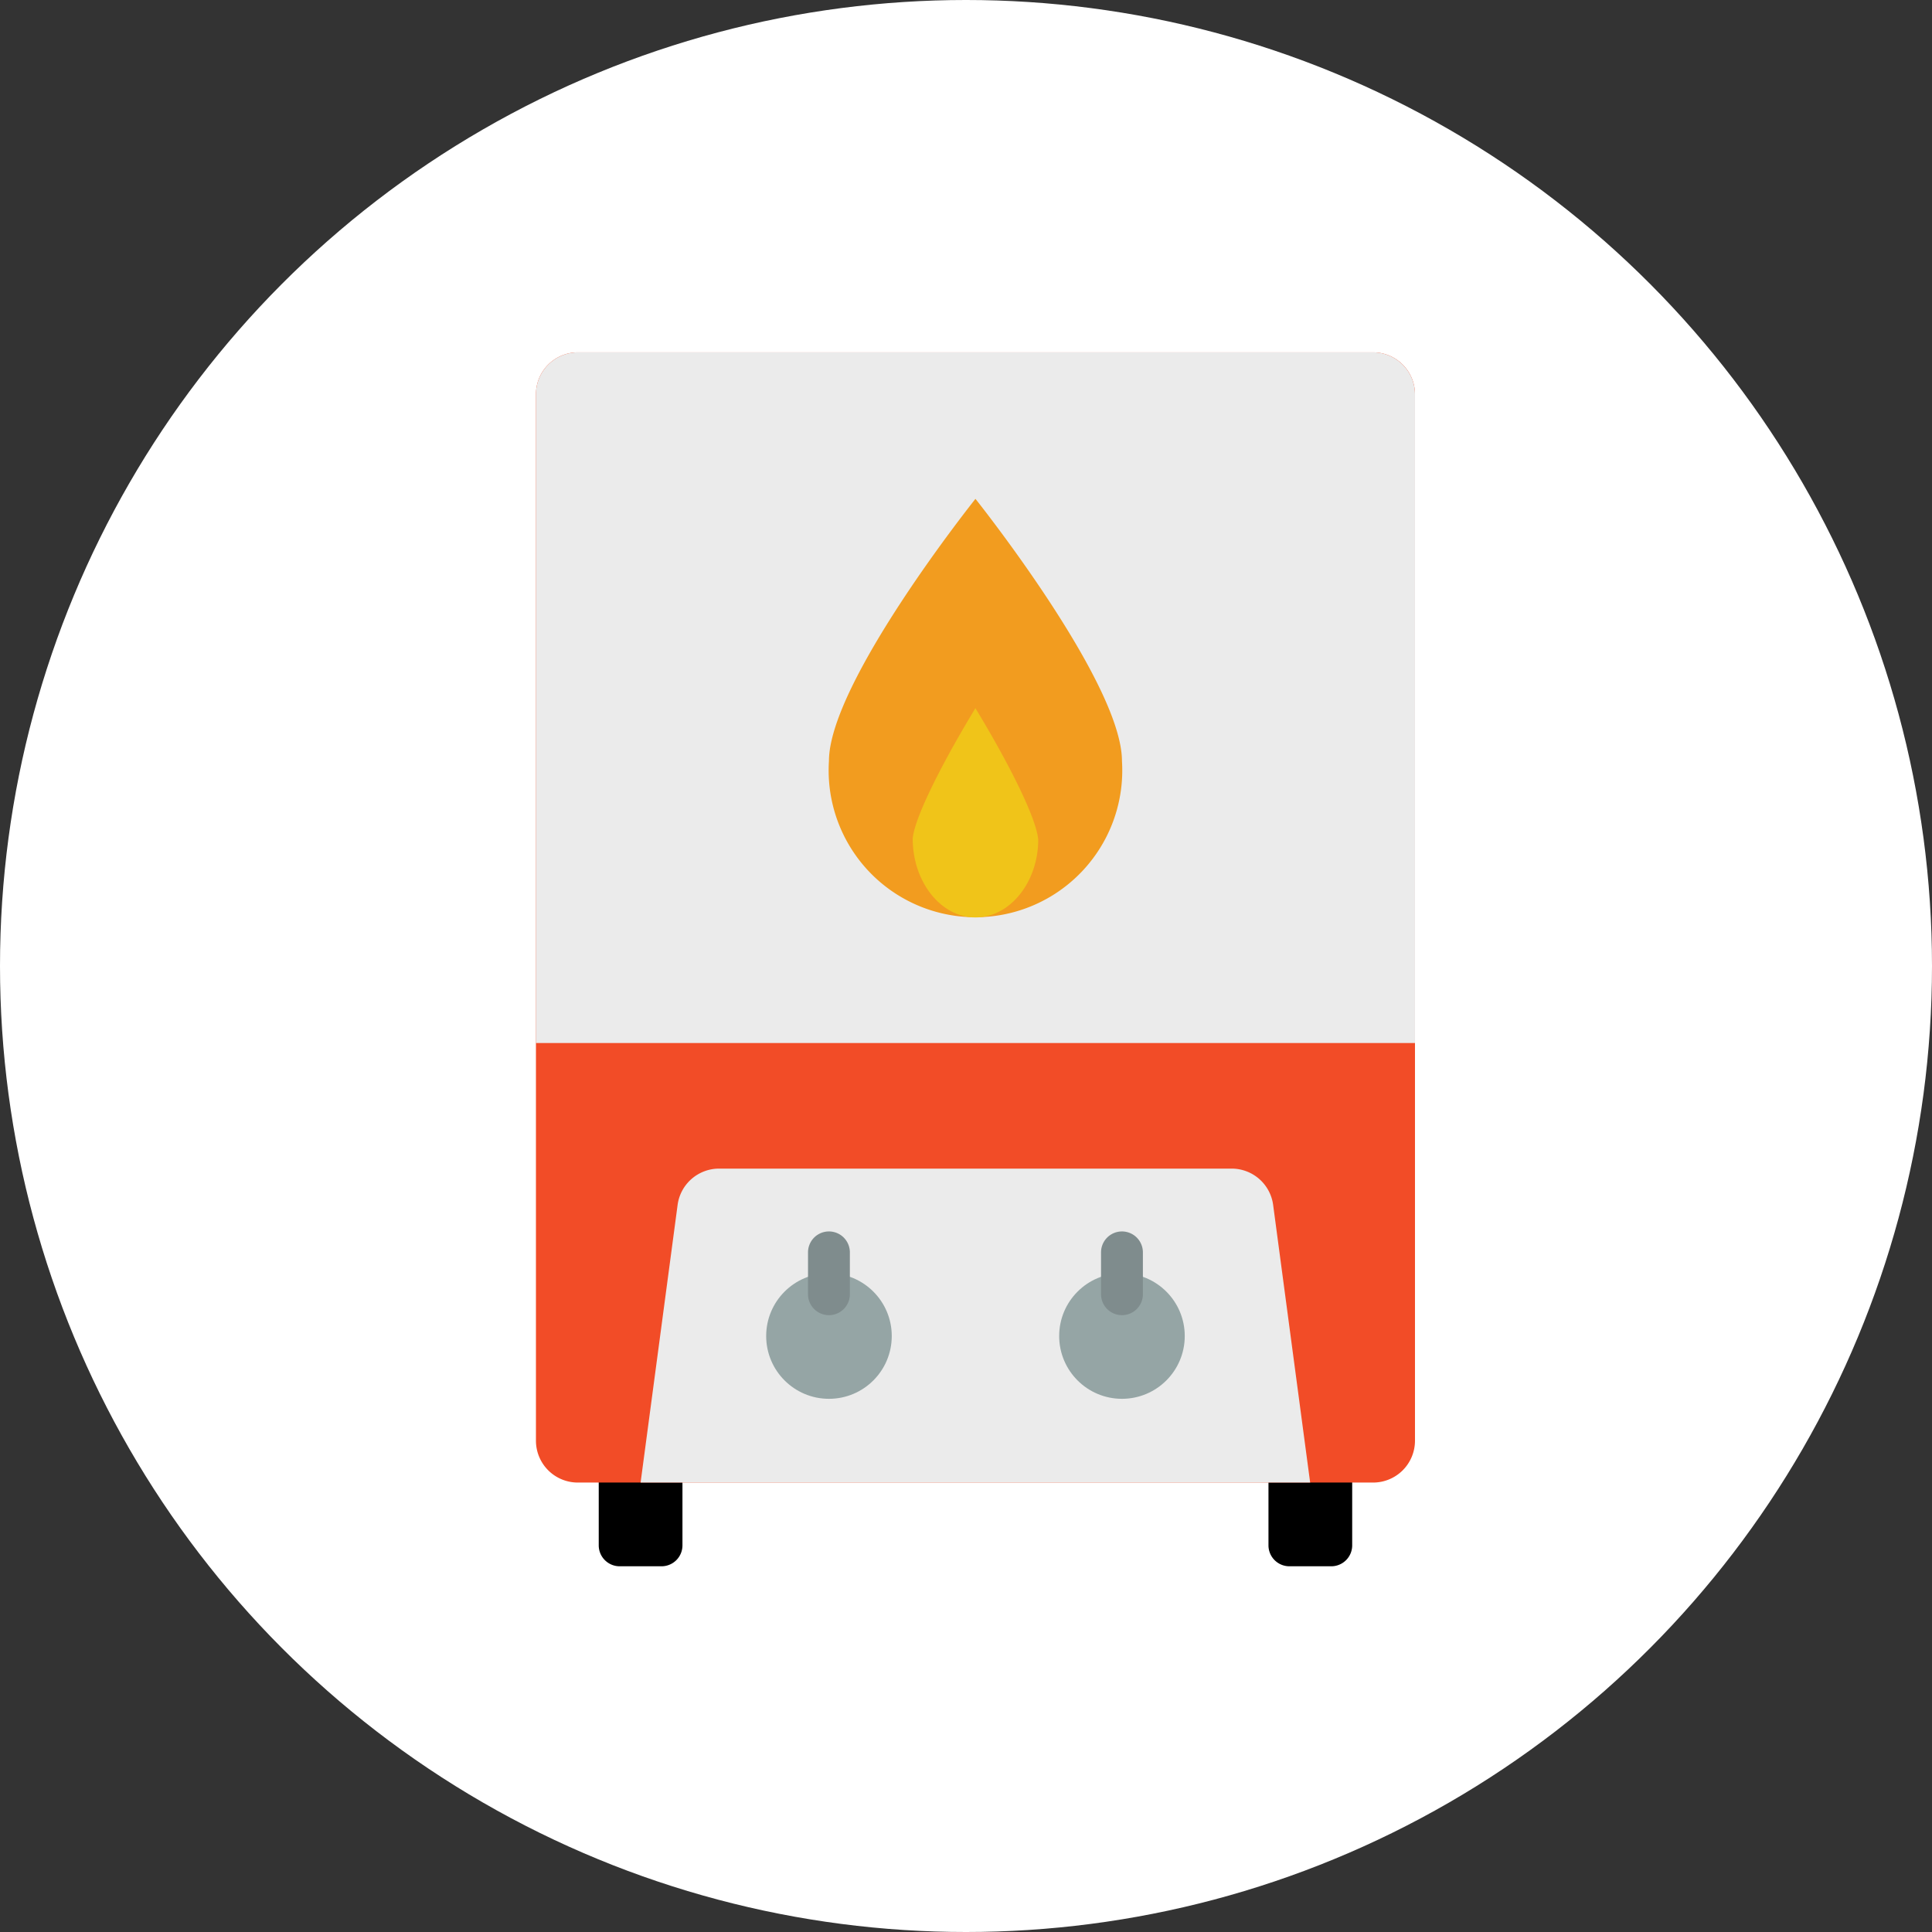 <svg xmlns="http://www.w3.org/2000/svg" width="84" height="84" viewBox="0 0 84 84"><rect x="0" y="0" width="84" height="84" fill="#333333" stroke="none"/><defs><style>.a{fill:#fff;}.b{fill:#f24c27;}.c{fill:#ebebeb;}.d{fill:#95a5a5;}.e{fill:#7f8c8d;}.f{fill:#f29c1f;}.g{fill:#f0c419;}</style></defs><g transform="translate(-179 -4166)"><circle class="a" cx="42" cy="42" r="42" transform="translate(179 4166)"/><g transform="translate(-269.233 3868.319)"><g transform="translate(474.265 360.319)"><path d="M480.667,471.3h3.64v4.55a.91.91,0,0,1-.91.91h-1.82a.91.91,0,0,1-.91-.91V471.3Z" transform="translate(-480.667 -471.299)"/><path d="M578.082,471.3h3.64v4.55a.91.91,0,0,1-.91.91h-1.82a.91.91,0,0,1-.91-.91V471.3Z" transform="translate(-548.963 -471.299)"/></g><path class="b" d="M473.355,313h34.579a1.82,1.82,0,0,1,1.82,1.82v45.5a1.82,1.82,0,0,1-1.82,1.82H473.355a1.82,1.82,0,0,1-1.82-1.82v-45.5A1.82,1.82,0,0,1,473.355,313Z" transform="translate(0 0)"/><g transform="translate(471.535 313)"><path class="c" d="M509.754,314.82v28.209H471.535V314.82a1.825,1.825,0,0,1,1.82-1.82h34.579A1.825,1.825,0,0,1,509.754,314.82Z" transform="translate(-471.535 -313)"/><path class="c" d="M486.756,445.375l1.609-12.07a1.82,1.82,0,0,1,1.8-1.579h22.293a1.82,1.82,0,0,1,1.8,1.579l1.609,12.07" transform="translate(-482.206 -396.236)"/></g><circle class="d" cx="2.73" cy="2.73" r="2.73" transform="translate(481.545 353.039)"/><path class="e" d="M512.019,444.5a.91.91,0,0,1-.91-.91v-1.82a.91.91,0,1,1,1.82,0v1.82A.91.91,0,0,1,512.019,444.5Z" transform="translate(-27.745 -89.638)"/><circle class="d" cx="2.73" cy="2.73" r="2.73" transform="translate(494.284 353.039)"/><path class="e" d="M554.638,444.5a.91.91,0,0,1-.91-.91v-1.82a.91.91,0,1,1,1.82,0v1.82A.91.91,0,0,1,554.638,444.5Z" transform="translate(-57.624 -89.638)"/><path class="f" d="M520.516,334.31s-6.37,7.981-6.37,11.4a6.383,6.383,0,1,0,12.74,0C526.886,342.291,520.516,334.31,520.516,334.31Z" transform="translate(-29.872 -14.94)"/><path class="g" d="M529.06,373.852c-1.505,0-2.729-1.541-2.729-3.435.078-.875,1.2-3.145,2.727-5.665,1.532,2.528,2.654,4.81,2.732,5.714C531.79,372.311,530.565,373.852,529.06,373.852Z" transform="translate(-38.416 -36.282)"/></g></g></svg>